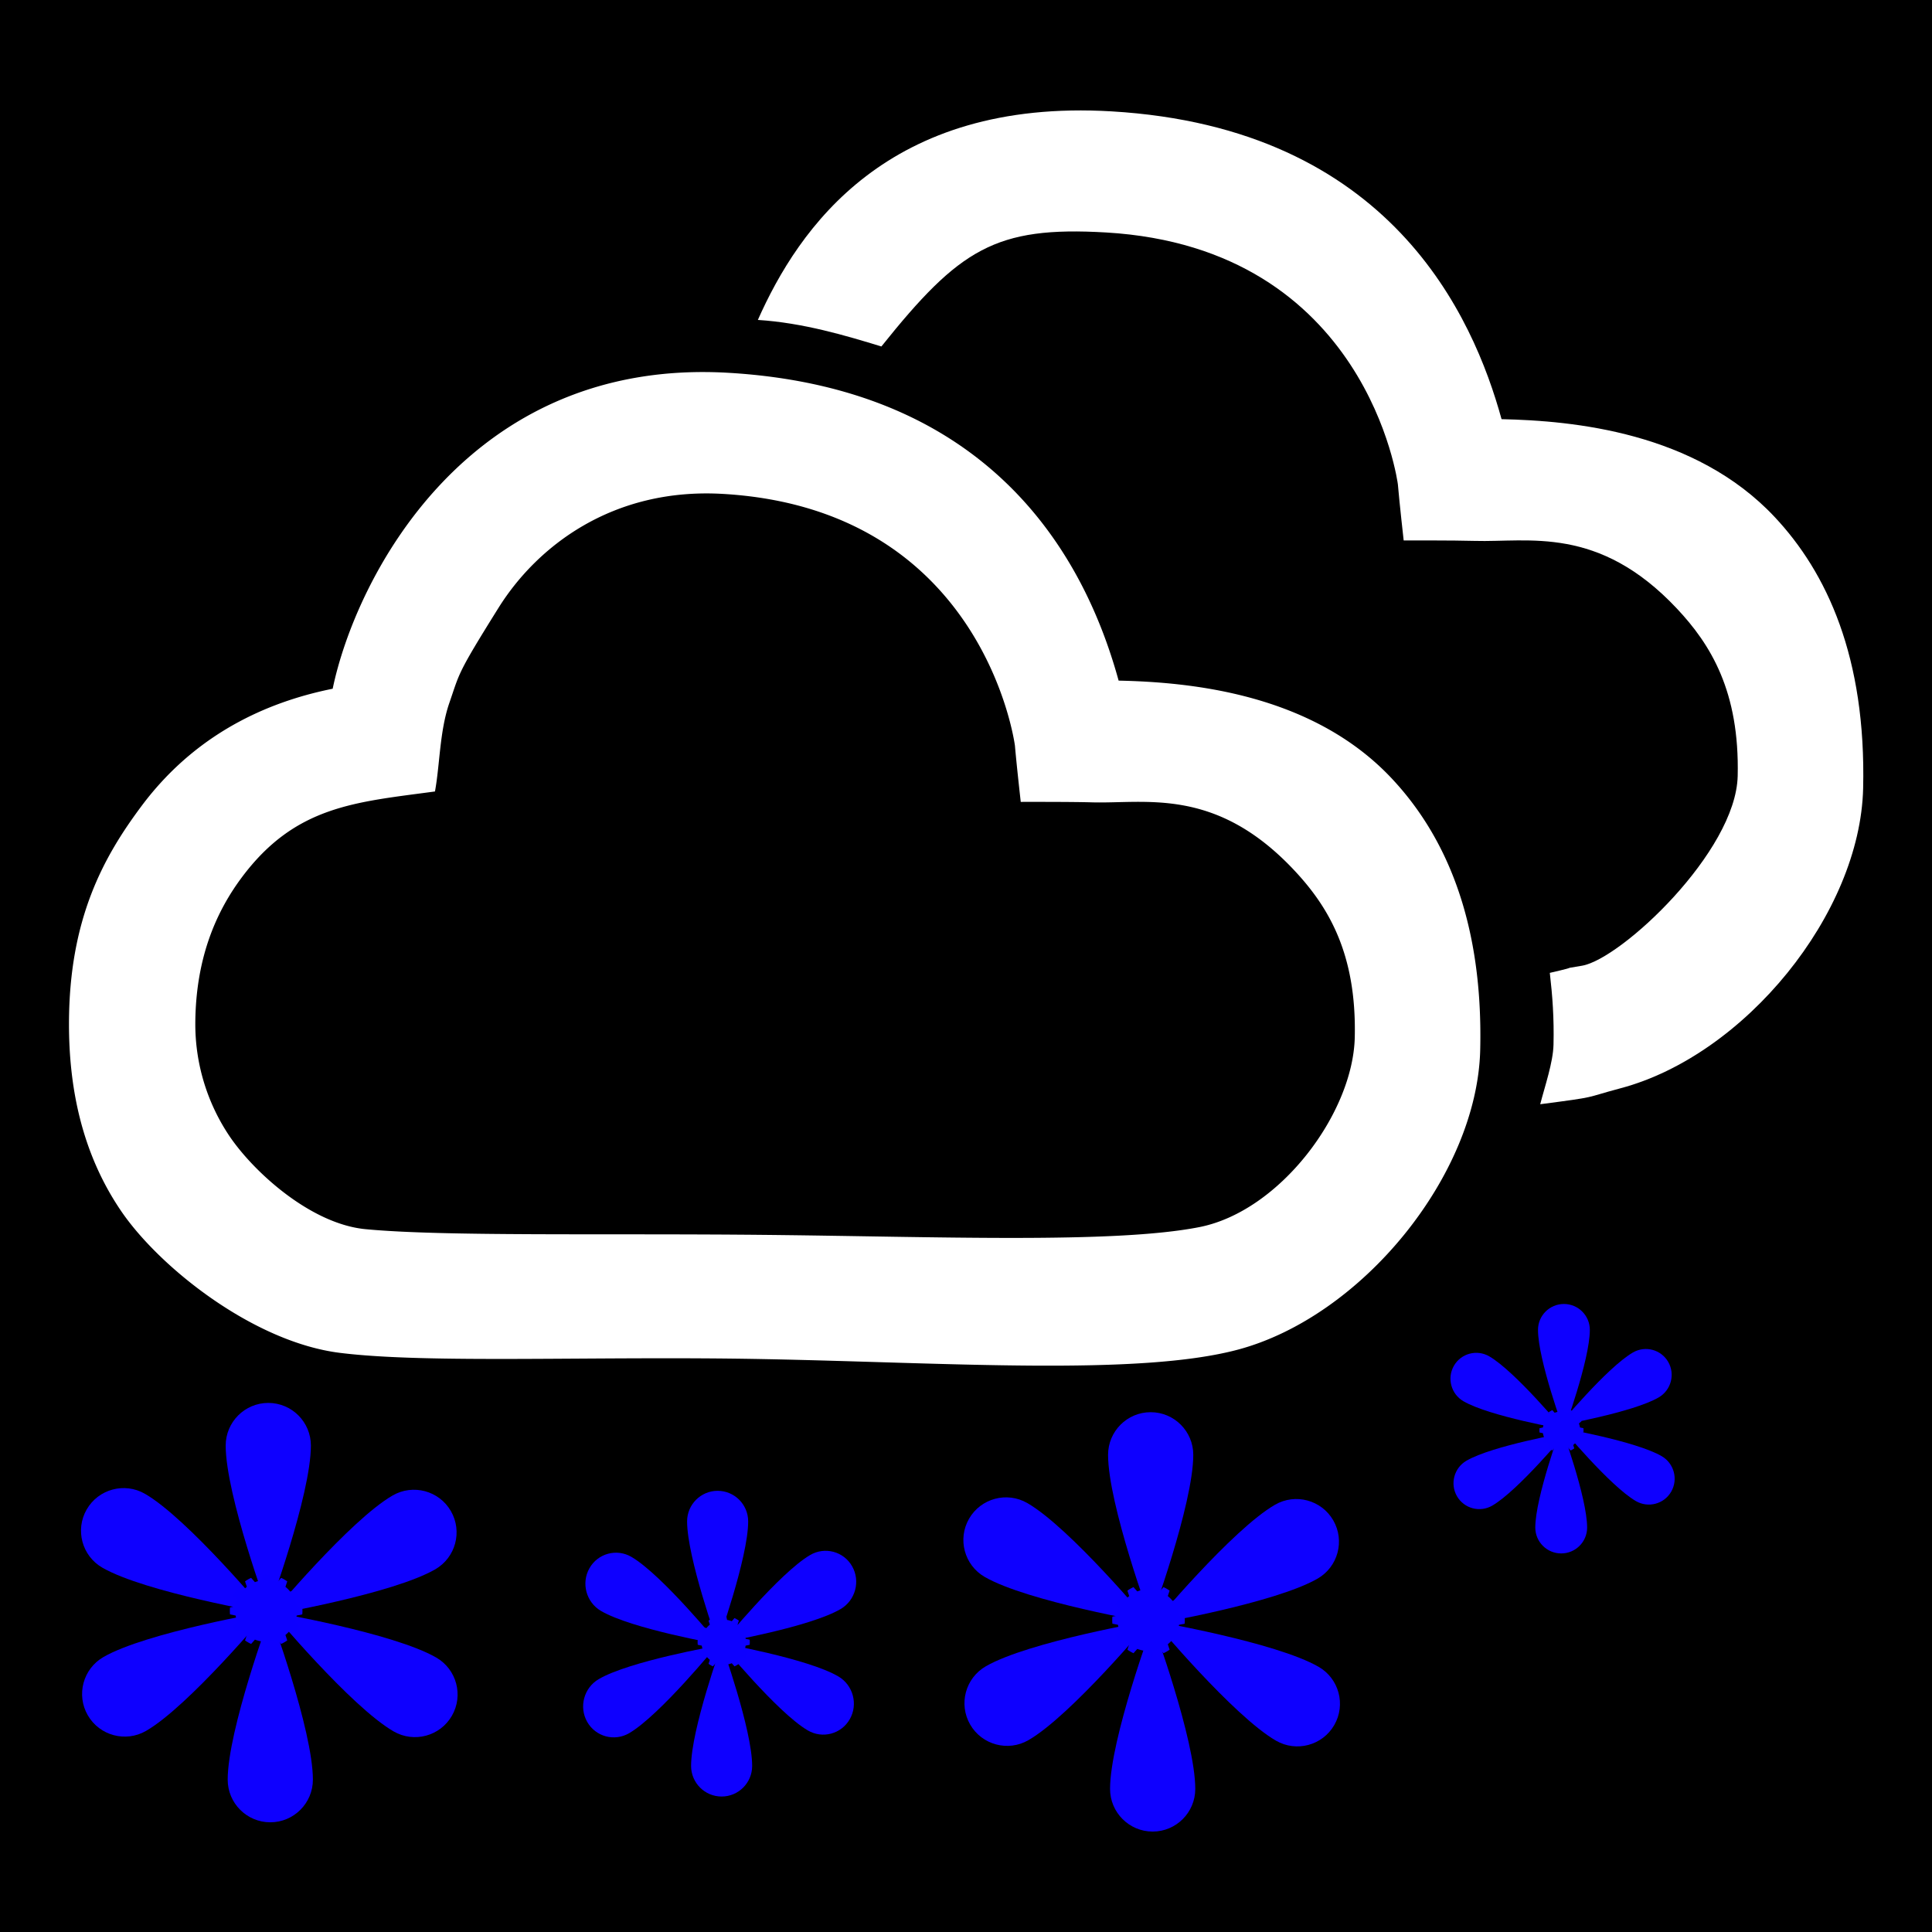 <svg xmlns="http://www.w3.org/2000/svg" xml:space="preserve" style="fill-rule:evenodd;clip-rule:evenodd;stroke-linejoin:round;stroke-miterlimit:2" viewBox="0 0 200 200">
    <path d="M-2657.342-912.857h3426.96v2296.67h-3426.96z"/>
    <path d="M20.856 28.841h194.975v135.49H20.856z" style="fill:none" transform="matrix(1.026 0 0 1.476 -21.39 -42.573)"/>
    <path d="M63.898 81.788c4.065-9.157 12.913-22.072 35.197-20.761 27.803 1.635 36.027 20.475 38.83 30.639 7.145.151 19.243 1.289 27.167 9.718 5.218 5.551 9.131 13.987 8.824 27.031-.294 12.469-11.774 26.563-24.142 29.85-3.772 1.003-2.046.815-8.001 1.59.463-1.8 1.281-4.159 1.323-5.929.063-2.661-.104-4.853-.368-7.146 3.566-.821.539-.25 3.223-.716 3.867-.671 15.3-11.324 15.478-18.879.198-8.413-2.686-13.088-6.052-16.668-7.815-8.314-14.76-6.575-20.145-6.735-1.997-.06-7.05-.045-7.05-.045s-.422-3.737-.577-5.581c0 0-2.997-23.542-29.046-25.074-11.026-.648-14.599 1.652-22.365 11.348-3.532-1.081-7.789-2.357-12.296-2.642" style="fill:#fff" transform="translate(11.999 -51.94)scale(1.04)"/>
    <path d="M59.694 92.473c2.238-10.8 13.266-32.983 39.401-31.446 27.803 1.635 36.027 20.475 38.83 30.639 7.145.151 19.243 1.289 27.167 9.718 5.218 5.551 9.131 13.987 8.824 27.031-.294 12.469-11.774 26.563-24.142 29.85-9.87 2.623-28.724 1.291-47.131.936-16.87-.325-33.365.48-42.224-.621-8.593-1.069-17.961-8.497-21.796-14.136-3.991-5.87-5.19-12.478-5.178-18.679.022-10.397 3.434-16.557 7.253-21.658 5.878-7.852 13.634-10.551 18.996-11.634m10.18 10.227c-7.902 1.07-13.874 1.4-19.208 8.526-2.468 3.297-4.633 7.931-4.647 14.651a20 20 0 0 0 3.426 11.166c2.429 3.574 8.09 8.711 13.527 9.226 7.742.733 23.272.409 39.359.564 17.324.166 35.095.906 43.62-.769 8.02-1.576 15.3-11.324 15.478-18.879.198-8.413-2.686-13.088-6.052-16.668-7.815-8.314-14.76-6.575-20.145-6.735-1.997-.06-7.05-.045-7.05-.045s-.422-3.737-.577-5.581c0 0-2.997-23.542-29.046-25.074-11.026-.648-18.547 5.237-22.365 11.348-4.146 6.636-3.834 6.406-4.887 9.451-.974 2.814-.948 6.219-1.433 8.819" style="fill:#fff" transform="translate(-27.642 -24.875)scale(1.04)"/>
    <path d="M448.033 489.592s10.862 15.406 10.862 22.008c0 3.136-4.867 5.682-10.862 5.682s-10.862-2.546-10.862-5.682c0-6.602 10.862-22.008 10.862-22.008" style="fill:#0e00ff" transform="matrix(.406 0 0 -.777 -62.784 548.118)"/>
    <path d="M448.033 489.592s10.862 15.406 10.862 22.008c0 3.136-4.867 5.682-10.862 5.682s-10.862-2.546-10.862-5.682c0-6.602 10.862-22.008 10.862-22.008" style="fill:#0e00ff" transform="matrix(.203 .352 .673 -.388 -301.062 200.386)"/>
    <path d="M448.033 489.592s10.862 15.406 10.862 22.008c0 3.136-4.867 5.682-10.862 5.682s-10.862-2.546-10.862-5.682c0-6.602 10.862-22.008 10.862-22.008" style="fill:#0e00ff" transform="matrix(-.203 .352 .673 .388 -119.057 -179.836)"/>
    <path d="M448.033 489.592s10.862 15.406 10.862 22.008c0 3.136-4.867 5.682-10.862 5.682s-10.862-2.546-10.862-5.682c0-6.602 10.862-22.008 10.862-22.008" style="fill:#0e00ff" transform="matrix(-.406 0 0 .777 301.225 -212.325)"/>
    <path d="M448.033 489.592s10.862 15.406 10.862 22.008c0 3.136-4.867 5.682-10.862 5.682s-10.862-2.546-10.862-5.682c0-6.602 10.862-22.008 10.862-22.008" style="fill:#0e00ff" transform="matrix(-.203 -.352 -.673 .388 539.512 135.526)"/>
    <path d="M448.033 489.592s10.862 15.406 10.862 22.008c0 3.136-4.867 5.682-10.862 5.682s-10.862-2.546-10.862-5.682c0-6.602 10.862-22.008 10.862-22.008" style="fill:#0e00ff" transform="matrix(.203 -.352 -.673 -.388 357.498 515.628)"/>
    <path d="m827.705 439.53.185.901q.538.083 1.047.28l.61-.687q.514.233.973.561l-.29.873q.424.34.766.766l.872-.29q.327.459.562.972l-.688.611q.198.507.281 1.046l.9.185q.056.562 0 1.123l-.9.185a5 5 0 0 1-.281 1.047l.688.61a6 6 0 0 1-.562.973l-.872-.29a5 5 0 0 1-.766.766l.29.872a6 6 0 0 1-.973.562l-.61-.688a5 5 0 0 1-1.047.281l-.185.9a5.7 5.7 0 0 1-1.123 0l-.185-.9a5 5 0 0 1-1.046-.281l-.611.688a6 6 0 0 1-.972-.562l.29-.872a5 5 0 0 1-.766-.766l-.873.29a6 6 0 0 1-.561-.973l.687-.61a5 5 0 0 1-.28-1.047l-.901-.185a6 6 0 0 1 0-1.123l.901-.185q.083-.539.28-1.046l-.687-.611a6 6 0 0 1 .561-.972l.873.29q.34-.426.766-.766l-.29-.873a6 6 0 0 1 .972-.561l.611.687a5 5 0 0 1 1.046-.28l.185-.901q.562-.054 1.123 0" style="fill:#0d00ff" transform="translate(-416.268 -120.397)scale(.647)"/>
    <path d="M448.033 489.592s10.862 15.406 10.862 22.008c0 3.136-4.867 5.682-10.862 5.682s-10.862-2.546-10.862-5.682c0-6.602 10.862-22.008 10.862-22.008" style="fill:#0e00ff" transform="matrix(.406 0 0 -.777 -154.128 547.158)"/>
    <path d="M448.033 489.592s10.862 15.406 10.862 22.008c0 3.136-4.867 5.682-10.862 5.682s-10.862-2.546-10.862-5.682c0-6.602 10.862-22.008 10.862-22.008" style="fill:#0e00ff" transform="matrix(.203 .352 .673 -.388 -392.405 199.426)"/>
    <path d="M448.033 489.592s10.862 15.406 10.862 22.008c0 3.136-4.867 5.682-10.862 5.682s-10.862-2.546-10.862-5.682c0-6.602 10.862-22.008 10.862-22.008" style="fill:#0e00ff" transform="matrix(-.203 .352 .673 .388 -210.4 -180.795)"/>
    <path d="M448.033 489.592s10.862 15.406 10.862 22.008c0 3.136-4.867 5.682-10.862 5.682s-10.862-2.546-10.862-5.682c0-6.602 10.862-22.008 10.862-22.008" style="fill:#0e00ff" transform="matrix(-.406 0 0 .777 209.882 -213.285)"/>
    <path d="M448.033 489.592s10.862 15.406 10.862 22.008c0 3.136-4.867 5.682-10.862 5.682s-10.862-2.546-10.862-5.682c0-6.602 10.862-22.008 10.862-22.008" style="fill:#0e00ff" transform="matrix(-.203 -.352 -.673 .388 448.169 134.567)"/>
    <path d="M448.033 489.592s10.862 15.406 10.862 22.008c0 3.136-4.867 5.682-10.862 5.682s-10.862-2.546-10.862-5.682c0-6.602 10.862-22.008 10.862-22.008" style="fill:#0e00ff" transform="matrix(.203 -.352 -.673 -.388 266.155 514.669)"/>
    <path d="m827.705 439.53.185.901q.538.083 1.047.28l.61-.687q.514.233.973.561l-.29.873q.424.34.766.766l.872-.29q.327.459.562.972l-.688.611q.198.507.281 1.046l.9.185q.056.562 0 1.123l-.9.185a5 5 0 0 1-.281 1.047l.688.61a6 6 0 0 1-.562.973l-.872-.29a5 5 0 0 1-.766.766l.29.872a6 6 0 0 1-.973.562l-.61-.688a5 5 0 0 1-1.047.281l-.185.9a5.7 5.7 0 0 1-1.123 0l-.185-.9a5 5 0 0 1-1.046-.281l-.611.688a6 6 0 0 1-.972-.562l.29-.872a5 5 0 0 1-.766-.766l-.873.29a6 6 0 0 1-.561-.973l.687-.61a5 5 0 0 1-.28-1.047l-.901-.185a6 6 0 0 1 0-1.123l.901-.185q.083-.539.28-1.046l-.687-.611a6 6 0 0 1 .561-.972l.873.29q.34-.426.766-.766l-.29-.873a6 6 0 0 1 .972-.561l.611.687a5 5 0 0 1 1.046-.28l.185-.901q.562-.054 1.123 0" style="fill:#0d00ff" transform="translate(-507.611 -121.356)scale(.647)"/>
    <path d="M448.033 489.592s10.862 15.48 10.862 22.114c0 3.078-4.867 5.576-10.862 5.576s-10.862-2.498-10.862-5.576c0-6.634 10.862-22.114 10.862-22.114" style="fill:#0e00ff" transform="matrix(.291 0 0 -.568 -56.088 448.145)"/>
    <path d="M448.033 489.592s10.862 15.367 10.862 21.954c0 3.166-4.867 5.736-10.862 5.736s-10.862-2.57-10.862-5.736c0-6.587 10.862-21.954 10.862-21.954" style="fill:#0e00ff" transform="matrix(.146 .257 .483 -.284 -227.047 193.906)"/>
    <path d="M448.033 489.592s10.862 15.367 10.862 21.954c0 3.166-4.867 5.736-10.862 5.736s-10.862-2.57-10.862-5.736c0-6.587 10.862-21.954 10.862-21.954" style="fill:#0e00ff" transform="matrix(-.146 .257 .483 .284 -96.462 -84.087)"/>
    <path d="M448.033 489.592s10.862 15.48 10.862 22.114c0 3.078-4.867 5.576-10.862 5.576s-10.862-2.498-10.862-5.576c0-6.634 10.862-22.114 10.862-22.114" style="fill:#0e00ff" transform="matrix(-.291 0 0 .568 205.08 -107.84)"/>
    <path d="M448.033 489.592s10.862 15.367 10.862 21.954c0 3.166-4.867 5.736-10.862 5.736s-10.862-2.57-10.862-5.736c0-6.587 10.862-21.954 10.862-21.954" style="fill:#0e00ff" transform="matrix(-.146 -.257 -.483 .284 376.047 146.485)"/>
    <path d="M448.033 489.592s10.862 15.367 10.862 21.954c0 3.166-4.867 5.736-10.862 5.736s-10.862-2.57-10.862-5.736c0-6.587 10.862-21.954 10.862-21.954" style="fill:#0e00ff" transform="matrix(.146 -.257 -.483 -.284 245.456 424.391)"/>
    <path d="m827.705 439.53.185.901q.538.083 1.047.28l.61-.687q.514.233.973.561l-.29.873q.424.34.766.766l.872-.29q.327.459.562.972l-.688.611q.198.507.281 1.046l.9.185q.056.562 0 1.123l-.9.185a5 5 0 0 1-.281 1.047l.688.61a6 6 0 0 1-.562.973l-.872-.29a5 5 0 0 1-.766.766l.29.872a6 6 0 0 1-.973.562l-.61-.688a5 5 0 0 1-1.047.281l-.185.9a5.7 5.7 0 0 1-1.123 0l-.185-.9a5 5 0 0 1-1.046-.281l-.611.688a6 6 0 0 1-.972-.562l.29-.872a5 5 0 0 1-.766-.766l-.873.29a6 6 0 0 1-.561-.973l.687-.61a5 5 0 0 1-.28-1.047l-.901-.185a6 6 0 0 1 0-1.123l.901-.185q.083-.539.28-1.046l-.687-.611a6 6 0 0 1 .561-.972l.873.29q.34-.426.766-.766l-.29-.873a6 6 0 0 1 .972-.561l.611.687a5 5 0 0 1 1.046-.28l.185-.901q.562-.054 1.123 0" style="fill:#0d00ff" transform="matrix(.465 0 0 .473 -309.704 -40.629)"/>
    <path d="M448.033 489.592s10.862 15.421 10.862 22.03c0 3.124-4.867 5.66-10.862 5.66s-10.862-2.536-10.862-5.66c0-6.609 10.862-22.03 10.862-22.03" style="fill:#0e00ff" transform="matrix(.247 0 0 -.473 51.232 379.662)"/>
    <path d="M448.033 489.592s10.862 15.398 10.862 21.998c0 3.141-4.867 5.692-10.862 5.692s-10.862-2.551-10.862-5.692c0-6.6 10.862-21.998 10.862-21.998" style="fill:#0e00ff" transform="matrix(.123 .214 .408 -.237 -93.465 167.703)"/>
    <path d="M448.033 489.592s10.862 15.398 10.862 21.998c0 3.141-4.867 5.692-10.862 5.692s-10.862-2.551-10.862-5.692c0-6.6 10.862-21.998 10.862-21.998" style="fill:#0e00ff" transform="matrix(-.123 .214 .408 .237 17.06 -64.06)"/>
    <path d="M448.033 489.592s10.862 15.421 10.862 22.03c0 3.124-4.867 5.66-10.862 5.66s-10.862-2.536-10.862-5.66c0-6.609 10.862-22.03 10.862-22.03" style="fill:#0e00ff" transform="matrix(-.247 0 0 .473 272.28 -83.864)"/>
    <path d="M448.033 489.592s10.862 15.398 10.862 21.998c0 3.141-4.867 5.692-10.862 5.692s-10.862-2.551-10.862-5.692c0-6.6 10.862-21.998 10.862-21.998" style="fill:#0e00ff" transform="matrix(-.123 -.214 -.408 .237 416.982 128.168)"/>
    <path d="M448.033 489.592s10.862 15.398 10.862 21.998c0 3.141-4.867 5.692-10.862 5.692s-10.862-2.551-10.862-5.692c0-6.6 10.862-21.998 10.862-21.998" style="fill:#0e00ff" transform="matrix(.123 -.214 -.408 -.237 306.452 359.858)"/>
    <path d="m827.705 439.53.185.901q.538.083 1.047.28l.61-.687q.514.233.973.561l-.29.873q.424.34.766.766l.872-.29q.327.459.562.972l-.688.611q.198.507.281 1.046l.9.185q.056.562 0 1.123l-.9.185a5 5 0 0 1-.281 1.047l.688.61a6 6 0 0 1-.562.973l-.872-.29a5 5 0 0 1-.766.766l.29.872a6 6 0 0 1-.973.562l-.61-.688a5 5 0 0 1-1.047.281l-.185.9a5.7 5.7 0 0 1-1.123 0l-.185-.9a5 5 0 0 1-1.046-.281l-.611.688a6 6 0 0 1-.972-.562l.29-.872a5 5 0 0 1-.766-.766l-.873.29a6 6 0 0 1-.561-.973l.687-.61a5 5 0 0 1-.28-1.047l-.901-.185a6 6 0 0 1 0-1.123l.901-.185q.083-.539.28-1.046l-.687-.611a6 6 0 0 1 .561-.972l.873.29q.34-.426.766-.766l-.29-.873a6 6 0 0 1 .972-.561l.611.687a5 5 0 0 1 1.046-.28l.185-.901q.562-.054 1.123 0" style="fill:#0d00ff" transform="matrix(.393 0 0 .395 -163.425 -27.83)"/>
</svg>

